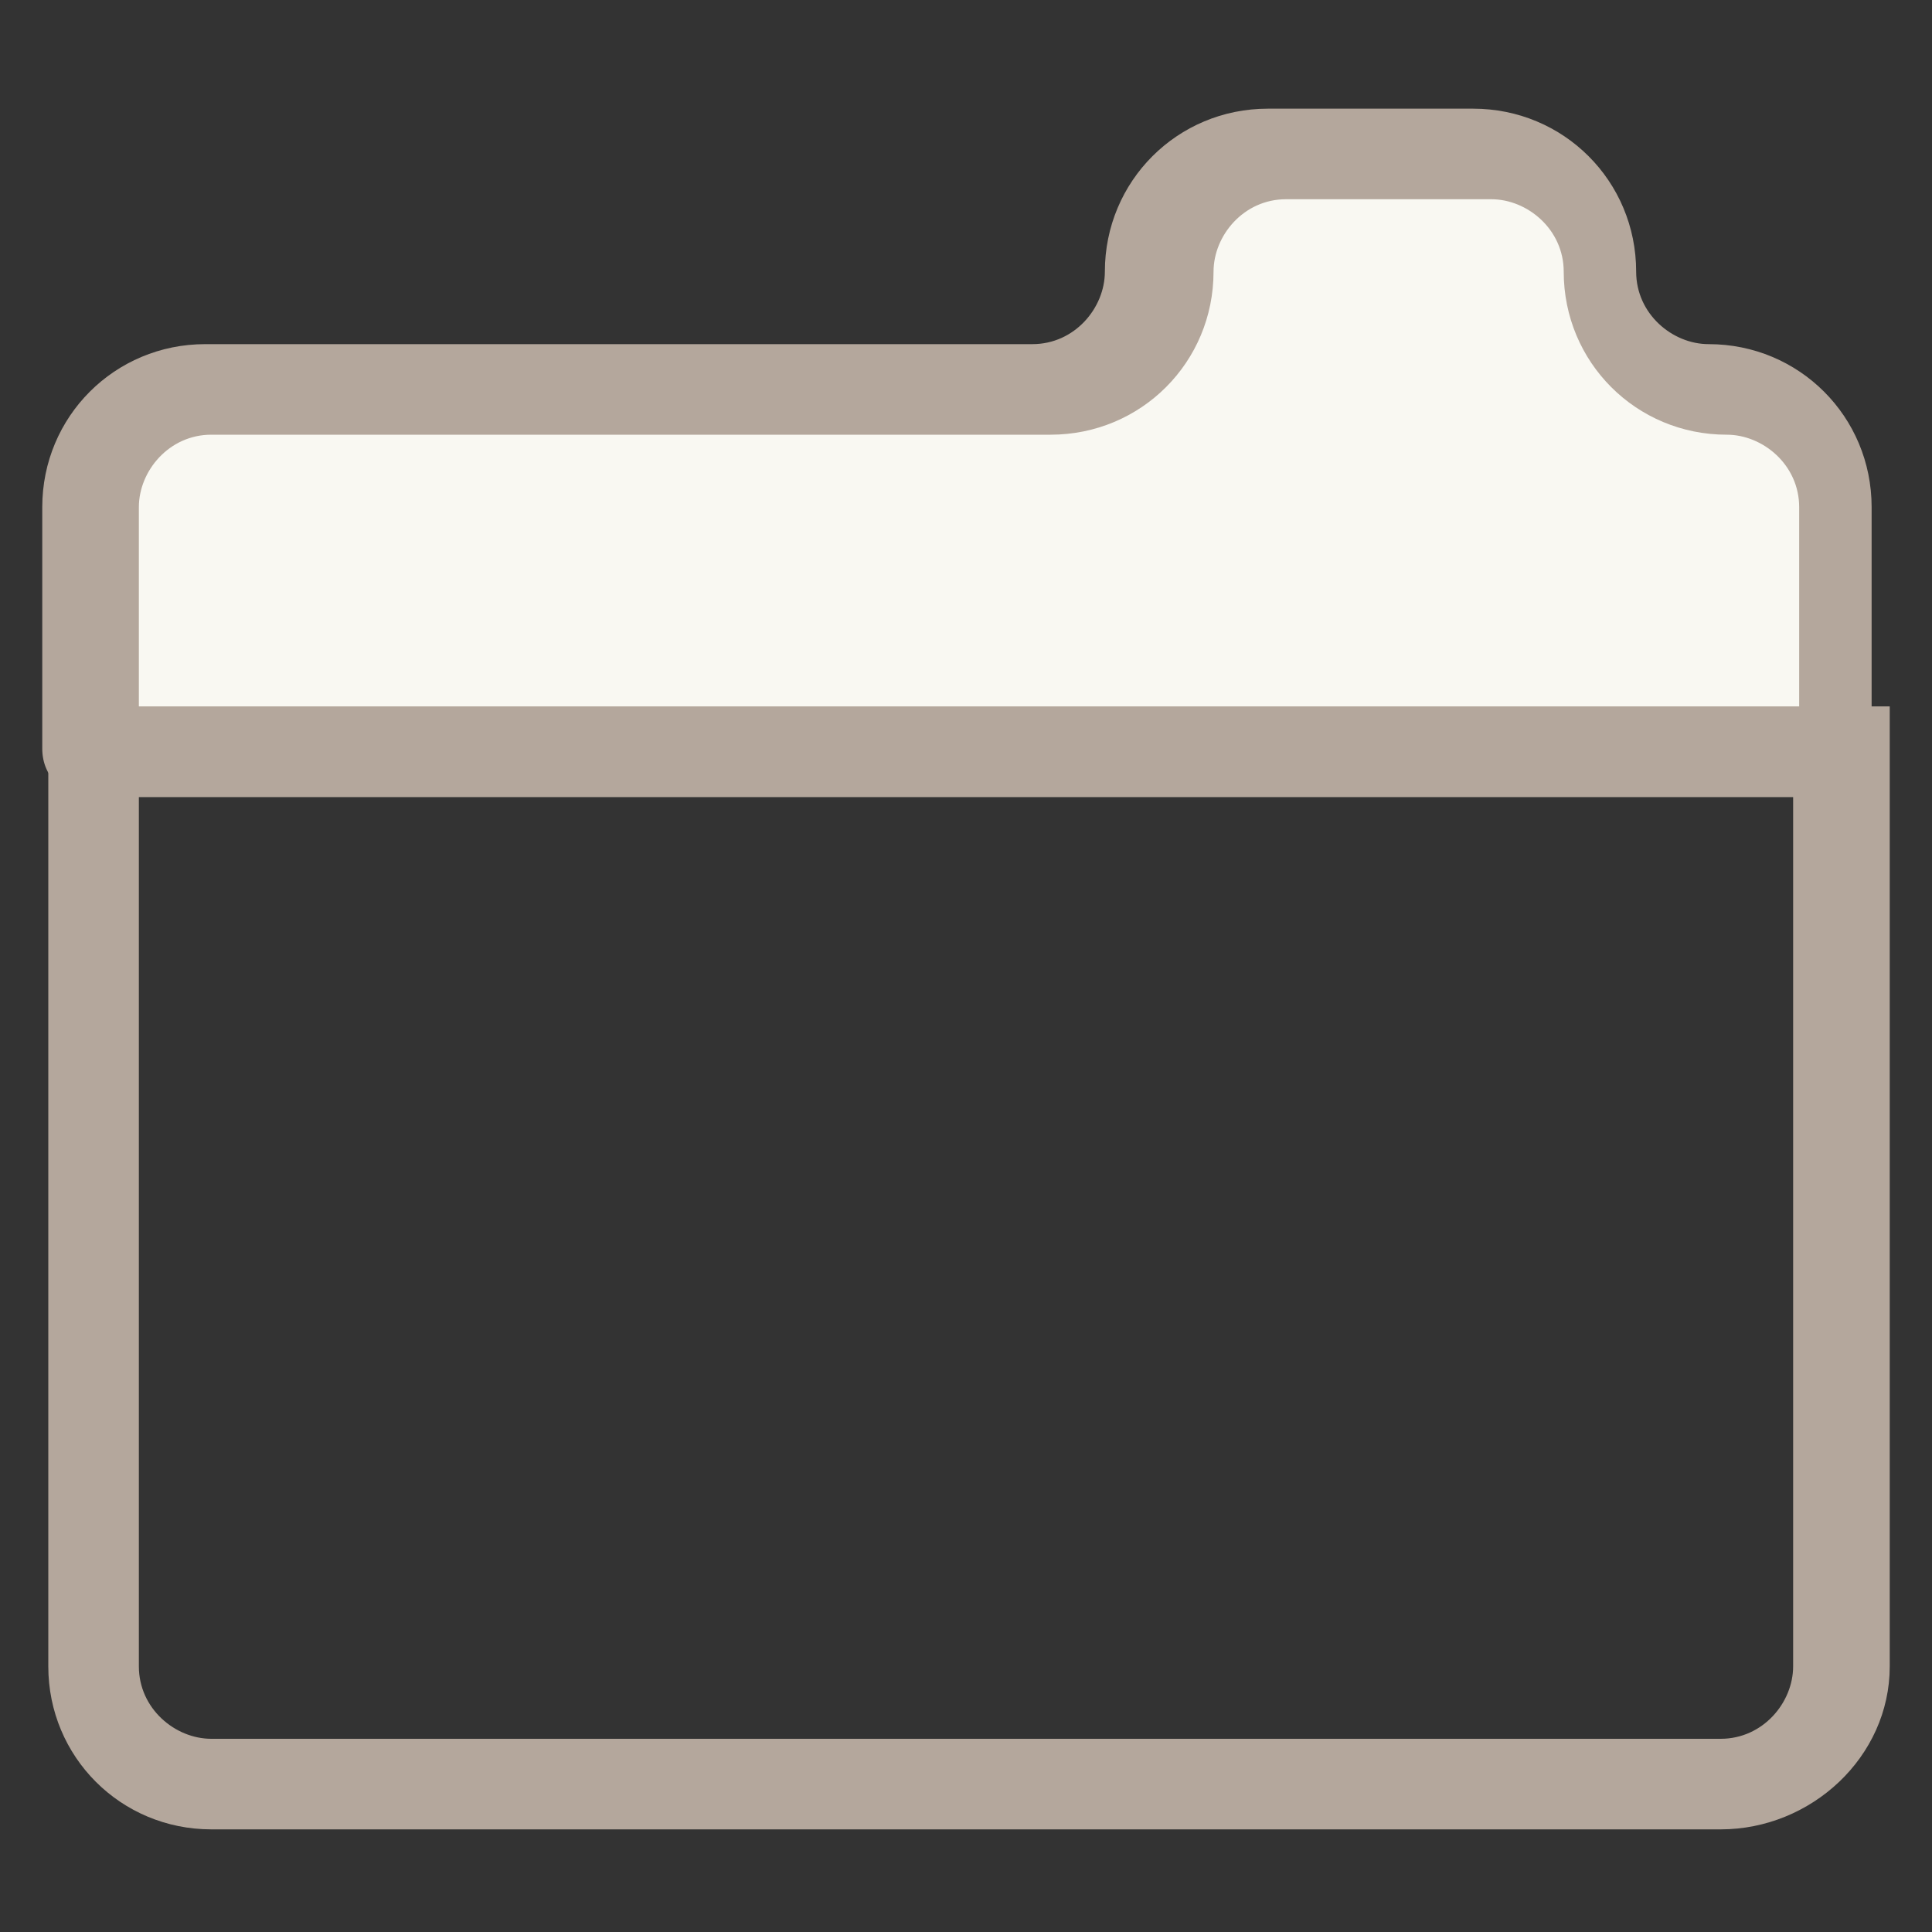 <?xml version="1.0" encoding="utf-8"?>
<!-- Generator: Adobe Illustrator 18.0.0, SVG Export Plug-In . SVG Version: 6.00 Build 0)  -->
<!DOCTYPE svg PUBLIC "-//W3C//DTD SVG 1.1//EN" "http://www.w3.org/Graphics/SVG/1.1/DTD/svg11.dtd">
<svg version="1.1" id="Layer_1" xmlns="http://www.w3.org/2000/svg" xmlns:xlink="http://www.w3.org/1999/xlink" x="0px" y="0px"
	 viewBox="0 0 32 32" enable-background="new 0 0 32 32" xml:space="preserve">
<rect x="0" y="0" width="32" height="32" fill="#333333" stroke="none"/>
<g>
	<g>
		<path fill="#B4A79C" d="M28.5,30.3h-25c-1.5,0-2.7-1.2-2.7-2.7V11.7h30.5v15.9C31.3,29.1,30,30.3,28.5,30.3z M2.3,13.2v14.4
			c0,0.7,0.6,1.2,1.2,1.2h25c0.7,0,1.2-0.6,1.2-1.2V13.2H2.3z"/>
	</g>
	<g>
		<path fill="#F9F8F2" d="M30.5,8.4c0-1.1-0.9-2-2-2c-1.1,0-2-0.9-2-2v0c0-1.1-0.9-2-2-2h-3.4c-1.1,0-2,0.9-2,2v0c0,1.1-0.9,2-2,2
			H3.5c-1.1,0-2,0.9-2,2v4.1h29V8.4z"/>
		<path fill="#B4A79C" d="M30.5,13.2h-29c-0.4,0-0.8-0.3-0.8-0.8V8.4c0-1.5,1.2-2.7,2.7-2.7h13.7c0.7,0,1.2-0.6,1.2-1.2
			c0-1.5,1.2-2.7,2.7-2.7h3.4c1.5,0,2.7,1.2,2.7,2.7c0,0.7,0.6,1.2,1.2,1.2c1.5,0,2.7,1.2,2.7,2.7v4.1
			C31.3,12.9,30.9,13.2,30.5,13.2z M2.3,11.7h27.5V8.4c0-0.7-0.6-1.2-1.2-1.2c-1.5,0-2.7-1.2-2.7-2.7c0-0.7-0.6-1.2-1.2-1.2h-3.4
			c-0.7,0-1.2,0.6-1.2,1.2c0,1.5-1.2,2.7-2.7,2.7H3.5c-0.7,0-1.2,0.6-1.2,1.2V11.7z"/>
	</g>
</g>
</svg>
